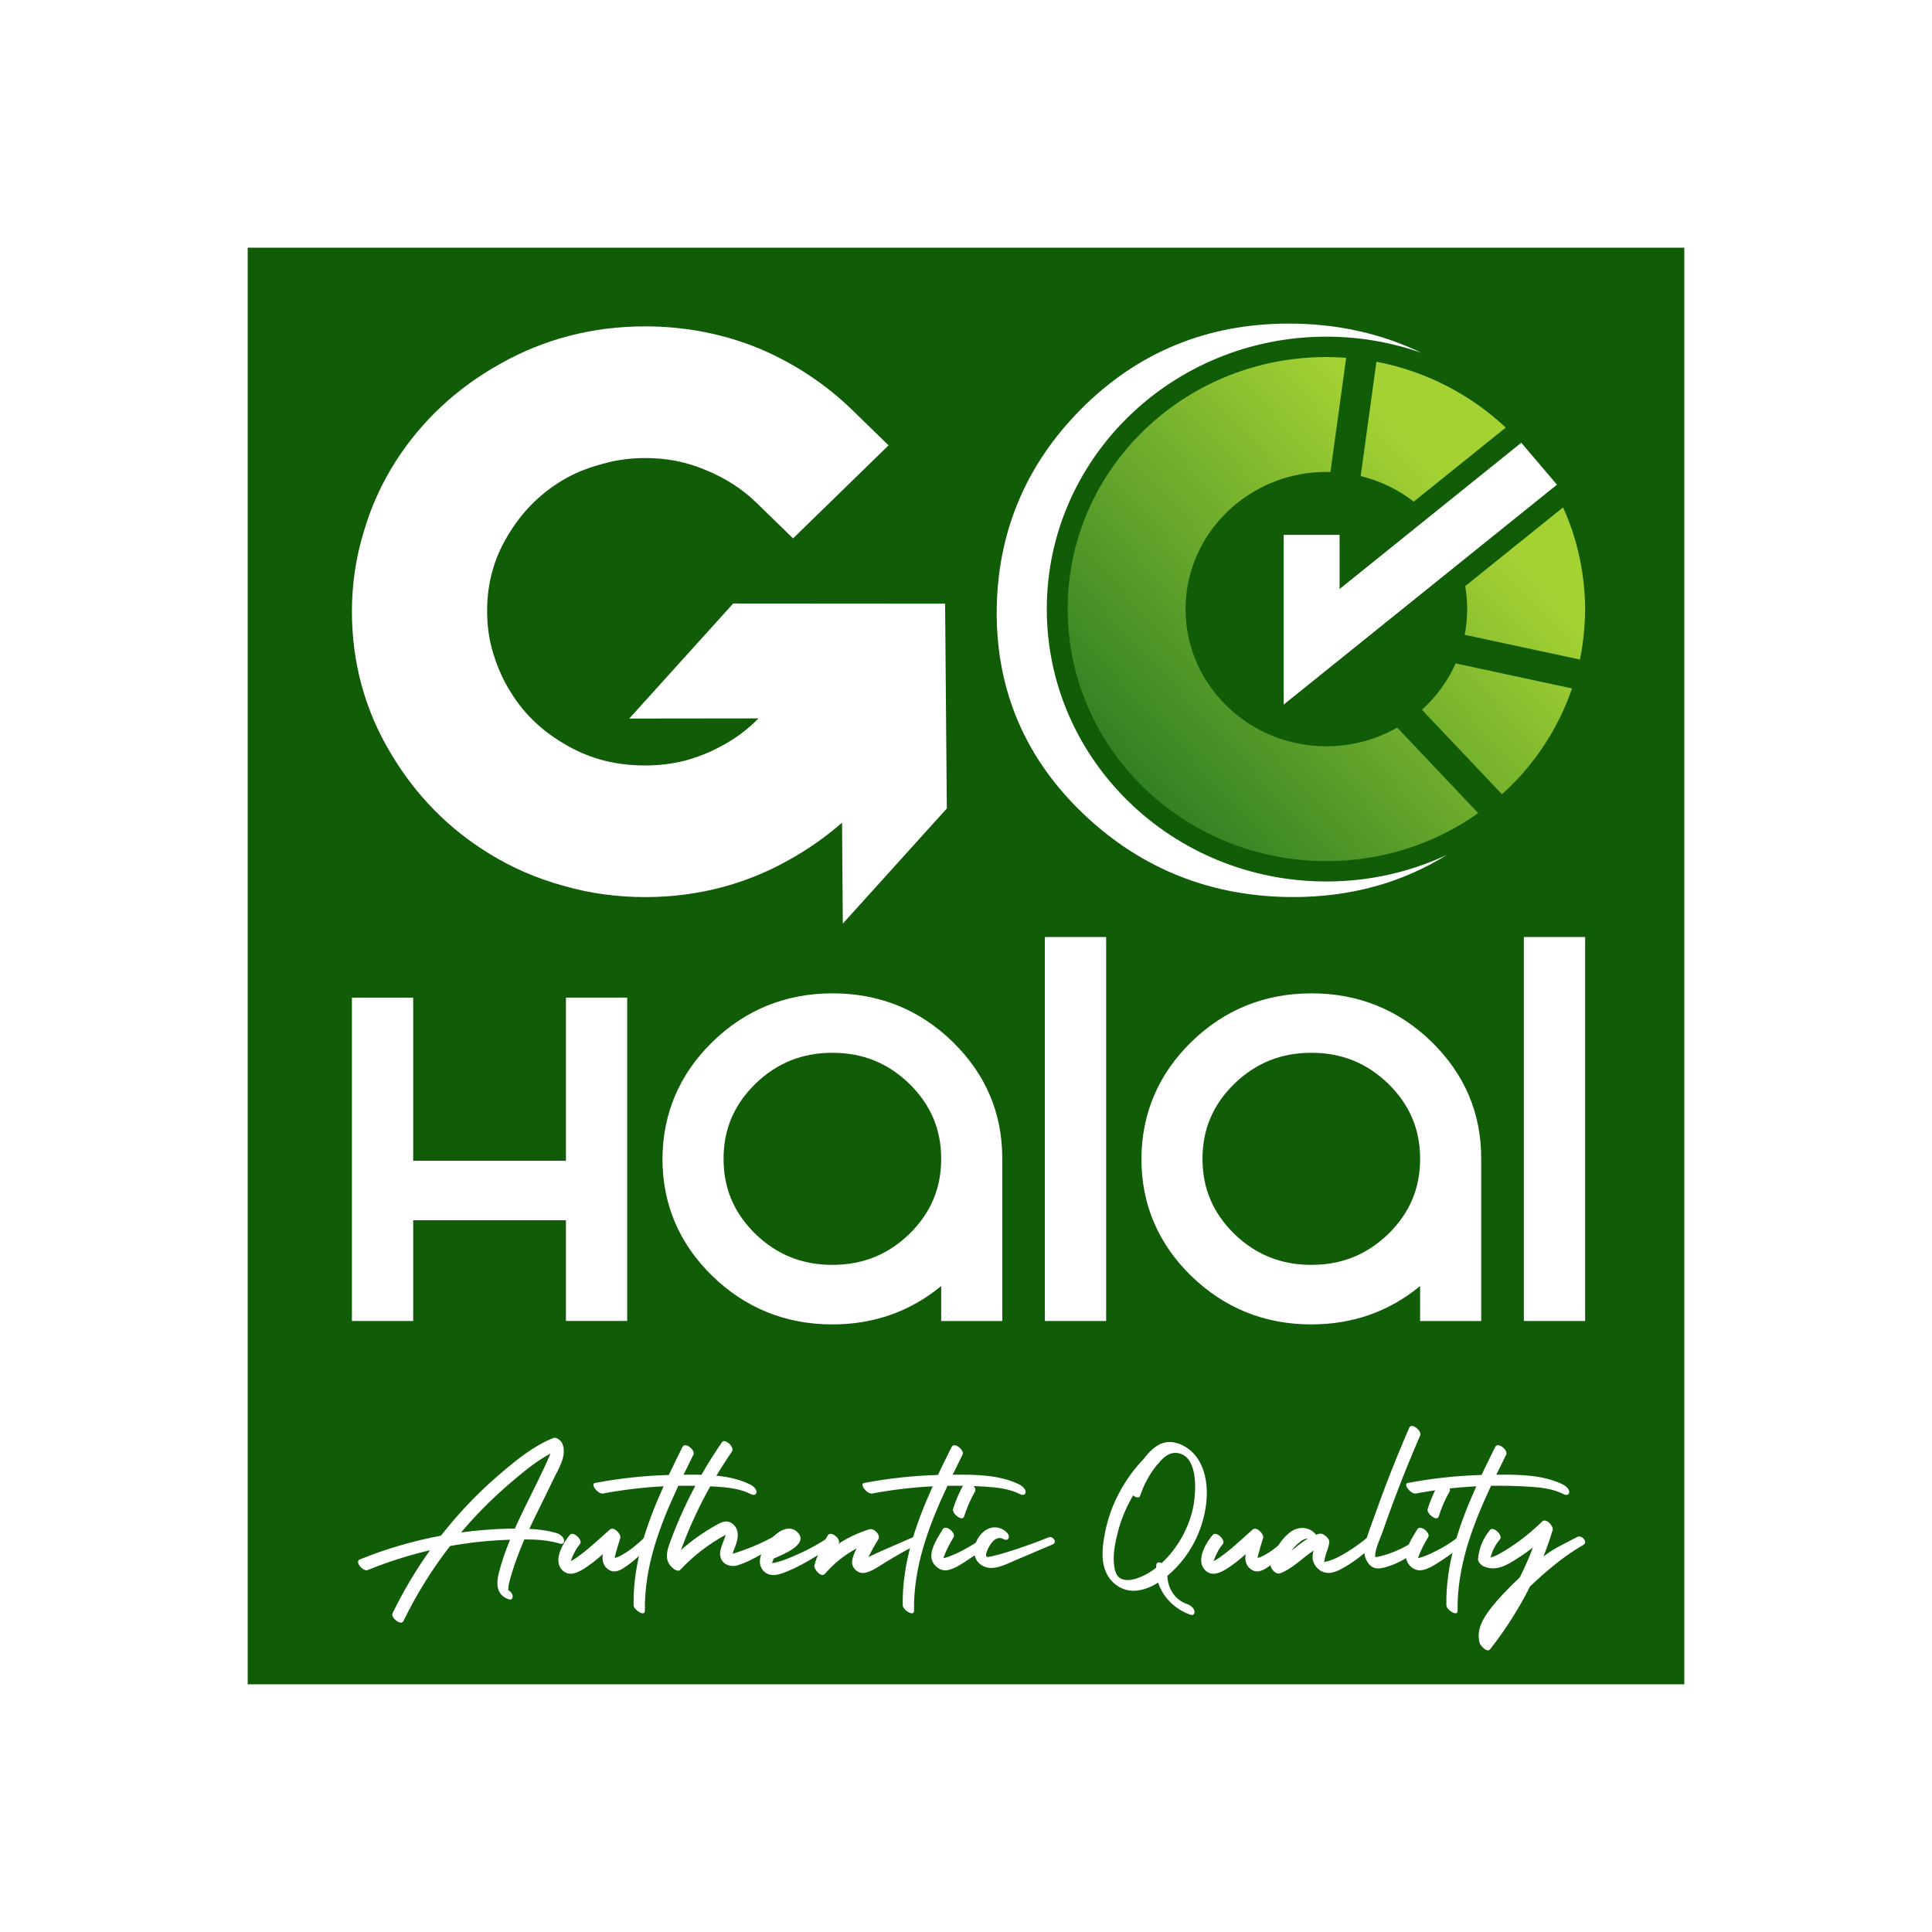<svg width="39" height="39" viewBox="0 0 39 39" fill="none" xmlns="http://www.w3.org/2000/svg">
<g filter="url(#filter0_d_2488_11403)">
<path d="M4.5 30.5V0.5H34.5V30.5H4.5Z" fill="#115C07" stroke="white"/>
<path d="M11.424 19.432H8.341V16.139H7.104V22.666H8.341V20.632H11.424V22.665H12.661V16.138H11.424V19.432Z" fill="white"/>
<path d="M16.807 16.052C15.865 16.052 15.05 16.381 14.383 17.031C13.718 17.679 13.378 18.473 13.373 19.393C13.373 20.311 13.711 21.106 14.378 21.756C15.045 22.405 15.861 22.735 16.803 22.735C17.64 22.735 18.377 22.474 18.999 21.96V22.667H20.232V19.395C20.236 18.478 19.899 17.683 19.231 17.031C18.565 16.381 17.749 16.052 16.807 16.052ZM18.358 20.908C17.922 21.329 17.413 21.533 16.803 21.533C16.192 21.533 15.683 21.328 15.249 20.909C14.816 20.484 14.606 19.988 14.606 19.393C14.606 18.798 14.816 18.302 15.247 17.879C15.683 17.457 16.192 17.252 16.803 17.252C17.414 17.252 17.922 17.457 18.356 17.877C18.789 18.302 18.999 18.798 18.999 19.393C18.999 19.988 18.789 20.484 18.358 20.908Z" fill="white"/>
<path d="M21.092 14.915H22.329V22.666H21.092V14.915Z" fill="white"/>
<path d="M26.475 16.052C25.533 16.052 24.718 16.381 24.05 17.031C23.386 17.679 23.046 18.473 23.041 19.393C23.041 20.311 23.379 21.106 24.046 21.756C24.713 22.405 25.529 22.735 26.471 22.735C27.308 22.735 28.045 22.474 28.667 21.96V22.667H29.9V19.395C29.904 18.478 29.567 17.683 28.899 17.031C28.233 16.381 27.417 16.052 26.475 16.052ZM28.026 20.908C27.59 21.329 27.081 21.533 26.471 21.533C25.86 21.533 25.351 21.328 24.917 20.909C24.484 20.484 24.274 19.988 24.274 19.393C24.274 18.798 24.484 18.302 24.915 17.879C25.351 17.457 25.86 17.252 26.471 17.252C27.082 17.252 27.59 17.457 28.024 17.877C28.457 18.302 28.667 18.798 28.667 19.393C28.667 19.988 28.457 20.484 28.026 20.908Z" fill="white"/>
<path d="M30.761 14.915H31.998V22.666H30.761V14.915Z" fill="white"/>
<path d="M19.078 8.186L14.809 8.183H14.8L12.702 10.505L15.311 10.502C15.091 10.727 14.842 10.913 14.555 11.064L14.54 11.071C14.322 11.191 14.077 11.287 13.815 11.358C13.564 11.42 13.298 11.452 13.023 11.452C12.439 11.452 11.927 11.322 11.458 11.055L11.453 11.052C10.967 10.779 10.597 10.433 10.321 9.991L10.316 9.983C10.166 9.748 10.047 9.485 9.96 9.201L9.958 9.194C9.875 8.927 9.833 8.64 9.833 8.342C9.833 7.782 9.966 7.287 10.24 6.83L10.243 6.824C10.524 6.347 10.884 5.981 11.34 5.704C11.575 5.561 11.839 5.451 12.122 5.376L12.149 5.368C12.425 5.287 12.719 5.246 13.024 5.246C13.466 5.246 13.867 5.326 14.251 5.491L14.264 5.496C14.657 5.659 14.989 5.875 15.28 6.158L16.009 6.868L17.937 4.99L17.207 4.279C16.675 3.761 16.048 3.344 15.342 3.042L15.326 3.035C14.602 2.738 13.827 2.588 13.023 2.588C11.967 2.588 10.982 2.843 10.096 3.345C9.222 3.832 8.514 4.493 7.992 5.306C7.708 5.749 7.488 6.232 7.341 6.742C7.184 7.254 7.104 7.793 7.104 8.342C7.104 9.372 7.365 10.332 7.881 11.194C8.382 12.046 9.06 12.737 9.895 13.244C10.349 13.522 10.843 13.735 11.368 13.879C11.894 14.032 12.451 14.109 13.023 14.109C14.072 14.109 15.052 13.854 15.937 13.353C16.323 13.137 16.677 12.888 16.998 12.606L17.013 14.645L19.108 12.325L19.113 12.319L19.078 8.186Z" fill="white"/>
<path d="M31.998 8.294C31.998 8.437 31.99 8.578 31.979 8.717C31.962 8.919 31.933 9.119 31.893 9.314L29.566 8.814C29.572 8.786 29.578 8.757 29.582 8.729C29.605 8.588 29.617 8.443 29.617 8.295C29.617 8.137 29.603 7.982 29.577 7.832L31.553 6.242C31.652 6.462 31.737 6.69 31.804 6.926H31.805C31.806 6.93 31.808 6.935 31.809 6.939C31.809 6.944 31.811 6.949 31.812 6.954C31.928 7.375 31.998 7.841 31.998 8.294ZM21.552 8.295C21.552 11.105 23.89 13.383 26.774 13.383C27.919 13.383 28.979 13.024 29.839 12.414L28.204 10.687C27.783 10.927 27.296 11.065 26.774 11.065C25.206 11.065 23.932 9.823 23.932 8.296C23.934 6.95 24.922 5.828 26.227 5.578C26.404 5.543 26.588 5.526 26.776 5.526C26.803 5.526 26.83 5.526 26.857 5.528L27.174 3.223C27.043 3.213 26.91 3.207 26.776 3.207C26.701 3.207 26.627 3.209 26.553 3.212C23.771 3.324 21.552 5.557 21.552 8.295ZM30.747 11.6C31.18 11.105 31.518 10.528 31.733 9.897L29.385 9.392C29.309 9.561 29.216 9.721 29.109 9.872C28.991 10.038 28.855 10.191 28.703 10.327L30.319 12.033C30.47 11.896 30.613 11.752 30.747 11.6ZM30.396 4.631C29.687 3.967 28.789 3.494 27.785 3.302L27.467 5.61C27.864 5.707 28.226 5.885 28.538 6.126L30.396 4.631Z" fill="url(#paint0_linear_2488_11403)"/>
<path d="M26.775 13.794C23.658 13.794 21.131 11.332 21.131 8.295C21.131 5.258 23.658 2.796 26.775 2.796C27.45 2.796 28.097 2.912 28.697 3.124C27.884 2.73 26.988 2.532 26.014 2.532C24.372 2.532 22.964 3.111 21.828 4.253C20.694 5.391 20.12 6.779 20.12 8.378C20.12 9.965 20.713 11.332 21.882 12.441C23.049 13.548 24.47 14.108 26.108 14.108C27.26 14.108 28.297 13.823 29.206 13.258C28.471 13.601 27.646 13.794 26.775 13.794Z" fill="white"/>
<path d="M25.912 6.796V10.224L31.429 5.784L30.709 4.937L27.041 7.89V6.797H25.912V6.796Z" fill="white"/>
<path d="M11.306 27.161C11.073 27.091 10.829 27.074 10.586 27.075C10.537 27.188 10.49 27.302 10.447 27.417C10.398 27.547 10.354 27.679 10.315 27.812C10.298 27.875 10.278 27.939 10.267 28.004C10.263 28.025 10.266 28.059 10.259 28.08C10.259 28.086 10.259 28.092 10.26 28.098C10.302 28.124 10.339 28.163 10.347 28.208C10.357 28.258 10.328 28.305 10.269 28.284C10.011 28.194 10.015 27.958 10.072 27.741C10.13 27.516 10.208 27.296 10.296 27.081C9.969 27.091 9.641 27.12 9.318 27.17C9.24 27.181 9.162 27.195 9.085 27.209C8.719 27.68 8.404 28.187 8.145 28.721C8.094 28.827 7.881 28.653 7.924 28.565C8.14 28.122 8.393 27.695 8.681 27.293C8.252 27.394 7.831 27.527 7.424 27.693C7.329 27.732 7.153 27.524 7.262 27.48C7.789 27.266 8.339 27.105 8.9 27C9.017 26.852 9.138 26.706 9.264 26.565C9.531 26.266 9.819 25.985 10.127 25.725C10.442 25.458 10.778 25.183 11.171 25.028C11.236 25.003 11.329 25.087 11.35 25.137C11.456 25.382 11.27 25.653 11.165 25.874C11.045 26.128 10.917 26.378 10.795 26.631C10.757 26.708 10.72 26.785 10.685 26.862C10.875 26.872 11.063 26.895 11.246 26.951C11.304 26.969 11.375 27.026 11.386 27.087C11.394 27.137 11.365 27.179 11.306 27.161ZM10.798 26.016C10.863 25.883 10.928 25.75 10.99 25.616C11.024 25.543 11.058 25.469 11.09 25.394C11.097 25.378 11.106 25.36 11.114 25.341C10.814 25.501 10.546 25.726 10.293 25.943C9.997 26.196 9.72 26.468 9.462 26.756C9.409 26.815 9.358 26.874 9.307 26.935C9.622 26.892 9.938 26.866 10.256 26.858C10.301 26.858 10.347 26.857 10.393 26.857C10.52 26.572 10.661 26.294 10.798 26.016Z" fill="white"/>
<path d="M13.146 27.168C12.978 27.336 12.805 27.513 12.603 27.643C12.508 27.704 12.406 27.756 12.297 27.693C12.182 27.626 12.15 27.509 12.167 27.388C12.168 27.382 12.17 27.378 12.17 27.372C12.034 27.492 11.894 27.606 11.737 27.697C11.595 27.779 11.441 27.814 11.327 27.668C11.175 27.474 11.37 27.136 11.507 26.981C11.575 26.903 11.777 27.092 11.705 27.173C11.644 27.242 11.6 27.325 11.563 27.408C11.547 27.443 11.533 27.478 11.522 27.514C11.592 27.478 11.658 27.43 11.72 27.384C11.928 27.228 12.115 27.047 12.311 26.876C12.391 26.806 12.546 26.97 12.521 27.05C12.482 27.17 12.445 27.291 12.416 27.414C12.413 27.425 12.411 27.438 12.409 27.449C12.587 27.41 12.875 27.171 13.012 27.033C13.088 26.959 13.222 27.093 13.146 27.168Z" fill="white"/>
<path d="M15.27 26.123C15.265 26.183 15.207 26.186 15.159 26.162C14.936 26.048 14.687 26.025 14.439 26.009C14.195 25.994 13.95 25.989 13.706 25.993C13.701 25.993 13.697 25.993 13.693 25.993C13.318 26.793 13.003 27.628 13.018 28.515C13.02 28.646 12.792 28.498 12.79 28.404C12.776 27.561 13.051 26.767 13.395 26.003C12.985 26.024 12.578 26.073 12.174 26.148C12.072 26.168 11.906 25.954 12.013 25.935C12.503 25.843 13.001 25.788 13.501 25.774C13.591 25.583 13.684 25.394 13.778 25.207C13.831 25.101 14.043 25.275 13.998 25.363C13.932 25.497 13.864 25.633 13.799 25.769C14.252 25.764 14.754 25.768 15.154 25.972C15.204 25.998 15.277 26.063 15.27 26.123Z" fill="white"/>
<path d="M15.71 27.178C15.451 27.32 15.185 27.504 14.9 27.595C14.739 27.647 14.554 27.574 14.537 27.392C14.529 27.31 14.562 27.223 14.59 27.147C14.61 27.092 14.634 27.037 14.65 26.981C14.306 27.167 13.994 27.409 13.73 27.691C13.698 27.725 13.631 27.694 13.604 27.673C13.417 27.531 13.445 27.355 13.516 27.16C13.602 26.921 13.699 26.686 13.806 26.455C14.023 25.986 14.282 25.537 14.576 25.11C14.632 25.03 14.837 25.212 14.775 25.302C14.527 25.662 14.306 26.038 14.114 26.429C14.018 26.624 13.929 26.822 13.848 27.024C13.813 27.112 13.779 27.201 13.746 27.29C13.96 27.099 14.196 26.933 14.448 26.791C14.574 26.719 14.686 26.667 14.806 26.776C14.901 26.863 14.906 26.98 14.88 27.096C14.861 27.188 14.816 27.274 14.787 27.365C15.065 27.283 15.363 27.158 15.608 27.023C15.695 26.975 15.816 27.12 15.71 27.178Z" fill="white"/>
<path d="M16.858 27.171C16.52 27.384 16.165 27.629 15.781 27.762C15.64 27.81 15.495 27.819 15.395 27.69C15.24 27.49 15.44 27.197 15.581 27.048C15.707 26.913 15.933 26.762 16.101 26.933C16.343 27.178 15.773 27.391 15.62 27.461C15.619 27.461 15.619 27.461 15.618 27.462C15.605 27.492 15.593 27.523 15.585 27.555C15.839 27.523 16.457 27.229 16.711 27.04C16.8 26.974 16.941 27.119 16.858 27.171Z" fill="white"/>
<path d="M18.528 27.177C18.306 27.277 18.098 27.402 17.89 27.527C17.761 27.604 17.617 27.715 17.467 27.748C17.318 27.782 17.18 27.645 17.202 27.503C17.216 27.421 17.249 27.338 17.291 27.258C17.048 27.388 16.831 27.561 16.65 27.772C16.578 27.855 16.421 27.672 16.44 27.598C16.495 27.387 16.6 27.184 16.71 26.994C16.77 26.891 16.98 27.068 16.931 27.151C16.928 27.155 16.925 27.161 16.922 27.166C17.114 27.038 17.326 26.939 17.55 26.871C17.644 26.842 17.784 26.989 17.73 27.074C17.655 27.192 17.591 27.31 17.529 27.431C17.826 27.287 18.15 27.158 18.444 27.024C18.536 26.983 18.636 27.127 18.528 27.177Z" fill="white"/>
<path d="M20.703 26.123C20.697 26.183 20.639 26.186 20.592 26.162C20.368 26.048 20.119 26.025 19.871 26.009C19.628 25.994 19.383 25.989 19.138 25.993C19.134 25.993 19.13 25.993 19.126 25.993C18.75 26.793 18.436 27.628 18.451 28.515C18.453 28.646 18.224 28.498 18.223 28.404C18.209 27.561 18.483 26.767 18.828 26.003C18.418 26.024 18.01 26.073 17.607 26.148C17.505 26.168 17.339 25.954 17.445 25.935C17.936 25.843 18.434 25.788 18.933 25.774C19.023 25.583 19.117 25.394 19.211 25.207C19.263 25.101 19.475 25.275 19.431 25.363C19.364 25.497 19.297 25.633 19.231 25.769C19.684 25.764 20.187 25.768 20.587 25.972C20.636 25.998 20.709 26.063 20.703 26.123Z" fill="white"/>
<path d="M19.969 27.17C19.83 27.284 19.685 27.392 19.535 27.49C19.414 27.569 19.276 27.666 19.13 27.695C18.963 27.727 18.803 27.577 18.8 27.417C18.796 27.234 18.938 27.024 19.03 26.871C19.092 26.768 19.3 26.945 19.251 27.027C19.178 27.148 19.114 27.268 19.063 27.4C19.056 27.418 19.049 27.436 19.043 27.453C19.217 27.423 19.627 27.211 19.826 27.048C19.91 26.978 20.049 27.105 19.969 27.17ZM19.239 26.459C19.295 26.281 19.369 26.112 19.461 25.95C19.52 25.846 19.73 26.022 19.683 26.106C19.59 26.268 19.517 26.438 19.461 26.615C19.427 26.721 19.21 26.554 19.239 26.459Z" fill="white"/>
<path d="M21.245 27.178C20.99 27.287 20.735 27.395 20.48 27.503C20.282 27.588 20.032 27.727 19.822 27.6C19.437 27.366 19.836 26.642 20.25 26.878C20.298 26.906 20.372 26.966 20.365 27.029C20.36 27.087 20.301 27.095 20.254 27.068C20.092 26.976 19.966 27.201 19.922 27.316C19.883 27.421 19.922 27.431 19.937 27.429C20.138 27.412 20.854 27.165 21.161 27.035C21.254 26.995 21.354 27.133 21.245 27.178Z" fill="white"/>
<path d="M23.669 27.717C23.636 27.748 23.602 27.779 23.565 27.809C23.572 28.06 23.713 28.298 23.971 28.384C24.029 28.404 24.099 28.457 24.111 28.52C24.121 28.57 24.093 28.616 24.032 28.596C23.726 28.492 23.474 28.244 23.378 27.947C23.246 28.031 23.1 28.093 22.943 28.109C22.666 28.138 22.421 27.967 22.32 27.723C22.215 27.469 22.259 27.176 22.311 26.915C22.422 26.367 22.697 25.857 23.088 25.449C23.169 25.339 23.263 25.243 23.372 25.177C23.65 25.005 23.996 25.188 24.162 25.423C24.479 25.876 24.373 26.565 24.156 27.035C24.039 27.289 23.874 27.524 23.669 27.717ZM23.95 26.846C24.042 26.639 24.102 26.416 24.118 26.19C24.135 25.967 24.133 25.698 24.015 25.498C23.952 25.392 23.838 25.321 23.709 25.329C23.584 25.336 23.492 25.419 23.413 25.504C23.411 25.514 23.406 25.523 23.397 25.53C23.383 25.544 23.37 25.558 23.355 25.572C23.203 25.757 23.091 25.969 23.015 26.194C22.997 26.25 22.929 26.231 22.873 26.187C22.735 26.421 22.63 26.672 22.563 26.935C22.506 27.157 22.457 27.406 22.495 27.635C22.514 27.751 22.556 27.86 22.686 27.888C22.801 27.913 22.927 27.874 23.032 27.83C23.14 27.784 23.242 27.722 23.337 27.649C23.338 27.63 23.339 27.611 23.341 27.592C23.348 27.531 23.398 27.529 23.449 27.554C23.667 27.354 23.84 27.097 23.95 26.846Z" fill="white"/>
<path d="M26.122 27.168C25.954 27.336 25.781 27.513 25.579 27.643C25.484 27.704 25.383 27.756 25.274 27.693C25.158 27.626 25.126 27.509 25.144 27.388C25.145 27.382 25.146 27.378 25.147 27.372C25.011 27.492 24.87 27.606 24.714 27.697C24.572 27.779 24.418 27.814 24.303 27.668C24.151 27.474 24.346 27.136 24.483 26.981C24.552 26.903 24.753 27.092 24.682 27.173C24.621 27.242 24.577 27.325 24.539 27.408C24.524 27.443 24.509 27.478 24.498 27.514C24.569 27.478 24.634 27.43 24.697 27.384C24.905 27.228 25.091 27.047 25.287 26.876C25.367 26.806 25.523 26.97 25.497 27.05C25.458 27.17 25.422 27.291 25.392 27.414C25.389 27.425 25.387 27.438 25.385 27.449C25.564 27.41 25.852 27.171 25.989 27.033C26.064 26.959 26.198 27.093 26.122 27.168Z" fill="white"/>
<path d="M27.76 27.167C27.565 27.338 27.364 27.508 27.137 27.638C27.032 27.698 26.907 27.764 26.78 27.75C26.653 27.735 26.546 27.635 26.509 27.518C26.485 27.441 26.496 27.369 26.519 27.3C26.291 27.446 26.101 27.66 25.842 27.759C25.751 27.793 25.632 27.654 25.65 27.574C25.707 27.328 25.846 27.073 26.059 26.919C26.227 26.798 26.447 26.827 26.566 26.981C26.59 26.973 26.614 26.965 26.638 26.96C26.667 26.953 26.701 26.965 26.734 26.986C26.784 27.019 26.83 27.071 26.833 27.114C26.836 27.128 26.836 27.141 26.83 27.152C26.822 27.217 26.799 27.278 26.776 27.341C26.752 27.405 26.741 27.465 26.729 27.529C26.732 27.528 26.735 27.527 26.739 27.527C26.995 27.498 27.448 27.17 27.609 27.029C27.69 26.958 27.839 27.099 27.76 27.167ZM26.402 27.058C26.401 27.058 26.4 27.058 26.399 27.058C26.383 27.06 26.366 27.063 26.35 27.066C26.303 27.077 26.261 27.108 26.225 27.139C26.167 27.185 26.116 27.242 26.071 27.3C26.069 27.302 26.067 27.304 26.066 27.306C26.175 27.219 26.283 27.128 26.402 27.058Z" fill="white"/>
<path d="M28.742 27.168C28.547 27.372 28.268 27.548 27.993 27.629C27.863 27.668 27.736 27.69 27.639 27.579C27.538 27.463 27.525 27.323 27.556 27.179C27.597 26.986 27.678 26.795 27.744 26.608C27.814 26.411 27.885 26.216 27.959 26.021C28.112 25.617 28.276 25.216 28.448 24.819C28.494 24.712 28.708 24.884 28.669 24.975C28.48 25.409 28.303 25.847 28.137 26.29C28.055 26.508 27.977 26.726 27.901 26.946C27.864 27.053 27.747 27.282 27.762 27.433C28.077 27.389 28.494 27.175 28.613 27.051C28.686 26.976 28.816 27.091 28.742 27.168Z" fill="white"/>
<path d="M29.549 27.17C29.41 27.284 29.265 27.392 29.115 27.49C28.994 27.569 28.856 27.666 28.71 27.695C28.543 27.727 28.384 27.577 28.38 27.417C28.376 27.234 28.518 27.024 28.61 26.871C28.672 26.768 28.881 26.945 28.831 27.027C28.758 27.148 28.694 27.268 28.643 27.4C28.636 27.418 28.63 27.436 28.623 27.453C28.797 27.423 29.207 27.211 29.407 27.048C29.49 26.978 29.628 27.105 29.549 27.17ZM28.82 26.459C28.875 26.281 28.949 26.112 29.041 25.95C29.1 25.846 29.31 26.022 29.263 26.106C29.17 26.268 29.097 26.438 29.041 26.615C29.007 26.721 28.789 26.554 28.82 26.459Z" fill="white"/>
<path d="M31.677 26.123C31.671 26.183 31.613 26.186 31.565 26.162C31.342 26.048 31.093 26.025 30.845 26.009C30.601 25.994 30.357 25.989 30.112 25.993C30.108 25.993 30.104 25.993 30.099 25.993C29.724 26.793 29.409 27.628 29.424 28.515C29.426 28.646 29.199 28.498 29.197 28.404C29.183 27.561 29.457 26.767 29.802 26.003C29.392 26.024 28.984 26.073 28.581 26.148C28.479 26.168 28.313 25.954 28.419 25.935C28.91 25.843 29.407 25.788 29.907 25.774C29.997 25.583 30.091 25.394 30.184 25.207C30.237 25.101 30.449 25.275 30.405 25.363C30.338 25.497 30.271 25.633 30.205 25.769C30.658 25.764 31.16 25.768 31.56 25.972C31.61 25.998 31.683 26.063 31.677 26.123Z" fill="white"/>
<path d="M31.96 27.187C31.567 27.413 31.213 27.713 30.886 28.024C30.662 28.471 30.391 28.897 30.079 29.294C30.019 29.37 29.884 29.218 29.87 29.169C29.795 28.906 29.936 28.668 30.095 28.464C30.235 28.284 30.395 28.118 30.559 27.957C30.598 27.918 30.639 27.879 30.68 27.841C30.778 27.644 30.866 27.443 30.945 27.238C30.852 27.31 30.756 27.378 30.658 27.441C30.444 27.58 30.212 27.733 29.952 27.62C29.902 27.599 29.831 27.528 29.836 27.47C29.856 27.251 29.936 27.055 30.079 26.883C30.144 26.804 30.347 26.991 30.277 27.075C30.186 27.183 30.122 27.307 30.089 27.44C30.168 27.423 30.247 27.378 30.308 27.343C30.412 27.284 30.511 27.218 30.608 27.151C30.795 27.018 30.969 26.871 31.133 26.712C31.21 26.637 31.366 26.809 31.343 26.886C31.288 27.066 31.226 27.244 31.157 27.42C31.36 27.256 31.623 27.141 31.842 27.024C31.927 26.978 32.066 27.127 31.96 27.187Z" fill="white"/>
</g>
<defs>
<filter id="filter0_d_2488_11403" x="0" y="0" width="39" height="39" filterUnits="userSpaceOnUse" color-interpolation-filters="sRGB">
<feFlood flood-opacity="0" result="BackgroundImageFix"/>
<feColorMatrix in="SourceAlpha" type="matrix" values="0 0 0 0 0 0 0 0 0 0 0 0 0 0 0 0 0 0 127 0" result="hardAlpha"/>
<feOffset dy="4"/>
<feGaussianBlur stdDeviation="2"/>
<feComposite in2="hardAlpha" operator="out"/>
<feColorMatrix type="matrix" values="0 0 0 0 0 0 0 0 0 0 0 0 0 0 0 0 0 0 0.25 0"/>
<feBlend mode="normal" in2="BackgroundImageFix" result="effect1_dropShadow_2488_11403"/>
<feBlend mode="normal" in="SourceGraphic" in2="effect1_dropShadow_2488_11403" result="shape"/>
</filter>
<linearGradient id="paint0_linear_2488_11403" x1="30.587" y1="4.949" x2="20.385" y2="14.388" gradientUnits="userSpaceOnUse">
<stop stop-color="#A4D233"/>
<stop offset="0.111" stop-color="#A4D233"/>
<stop offset="1" stop-color="#025F1D"/>
</linearGradient>
</defs>
</svg>

